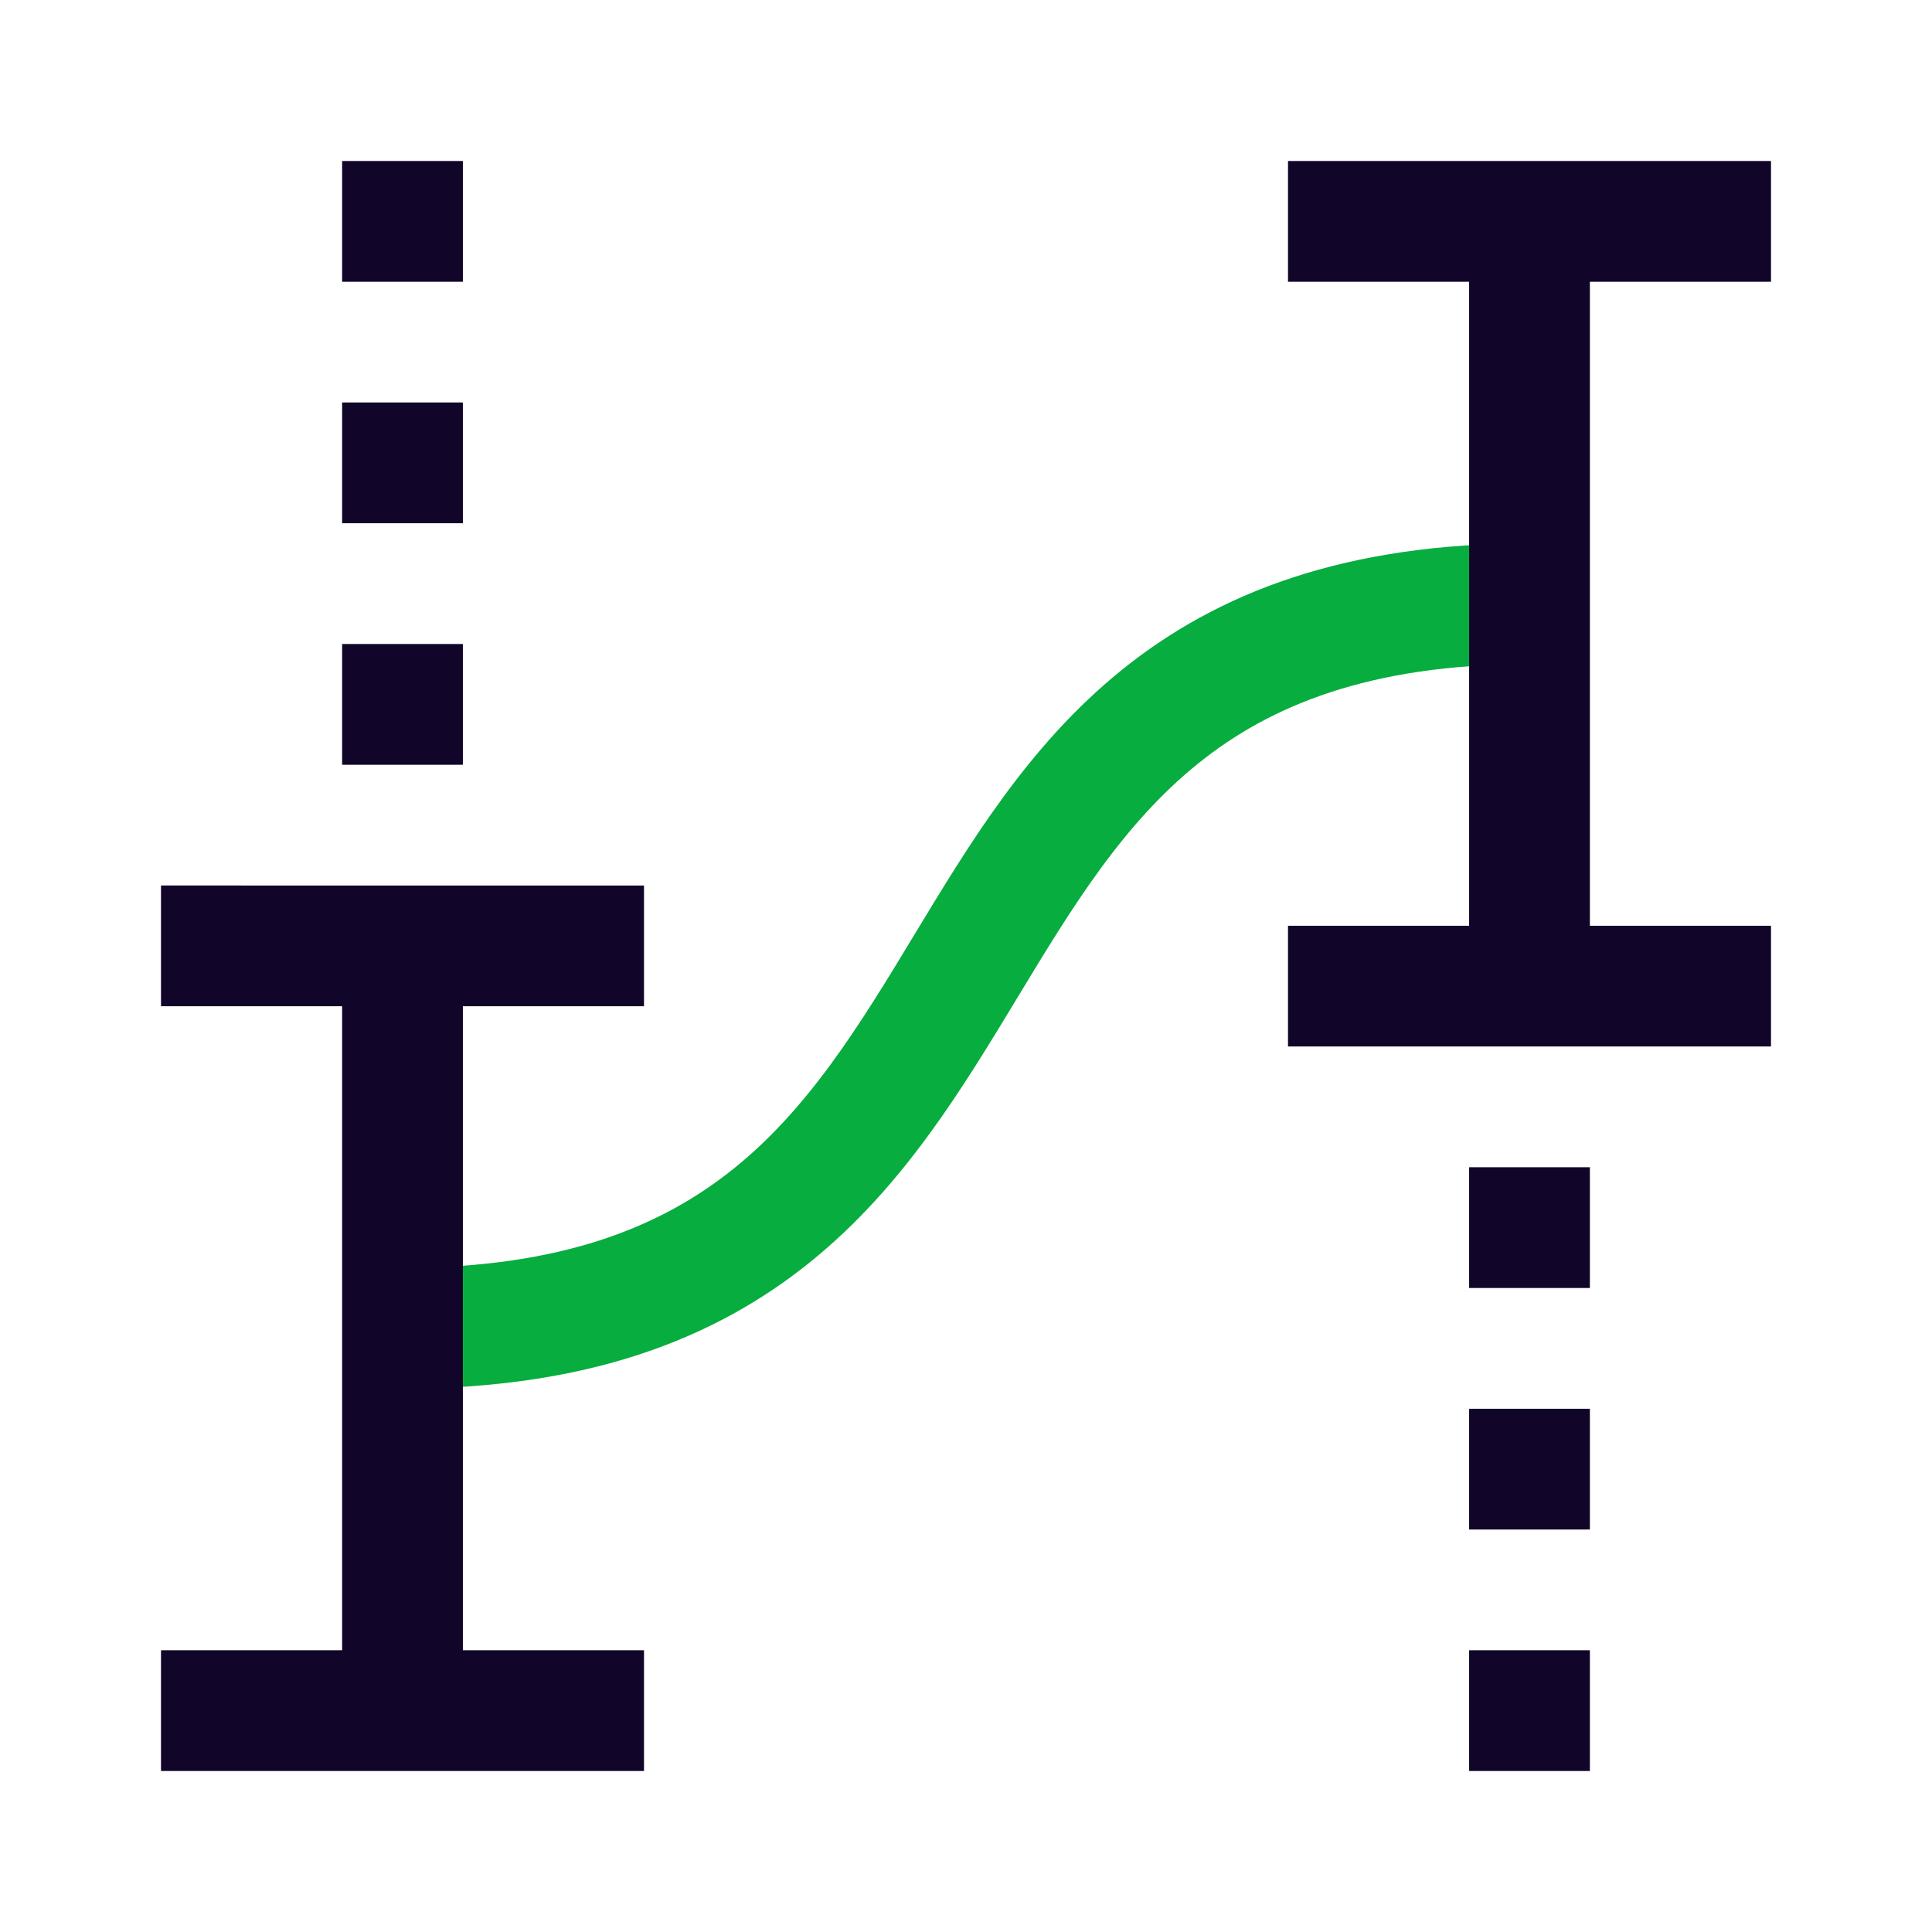 <svg xmlns="http://www.w3.org/2000/svg" width="24" height="24" fill="none"><path stroke="#07AD3E" stroke-width="1.5" d="M5 16.5c8.556 0 5.444-9 14-9"/><path stroke="#110529" stroke-width="1.5" d="M5 21.25v-9.5m0 9.5h3m-3 0H2m3-9.5h3m-3 0H2M5 9.5V8m0-1.5V5m0-1.5V2M5 21.25v-9.5m0 9.5h3m-3 0H2m3-9.5h3m-3 0H2M5 9.5V8m0-1.5V5m0-1.5V2M19 2.75v9.5m0-9.5h-3m3 0h3m-3 9.5h-3m3 0h3m-3 2.25V16m0 1.5V19m0 1.5V22"/></svg>